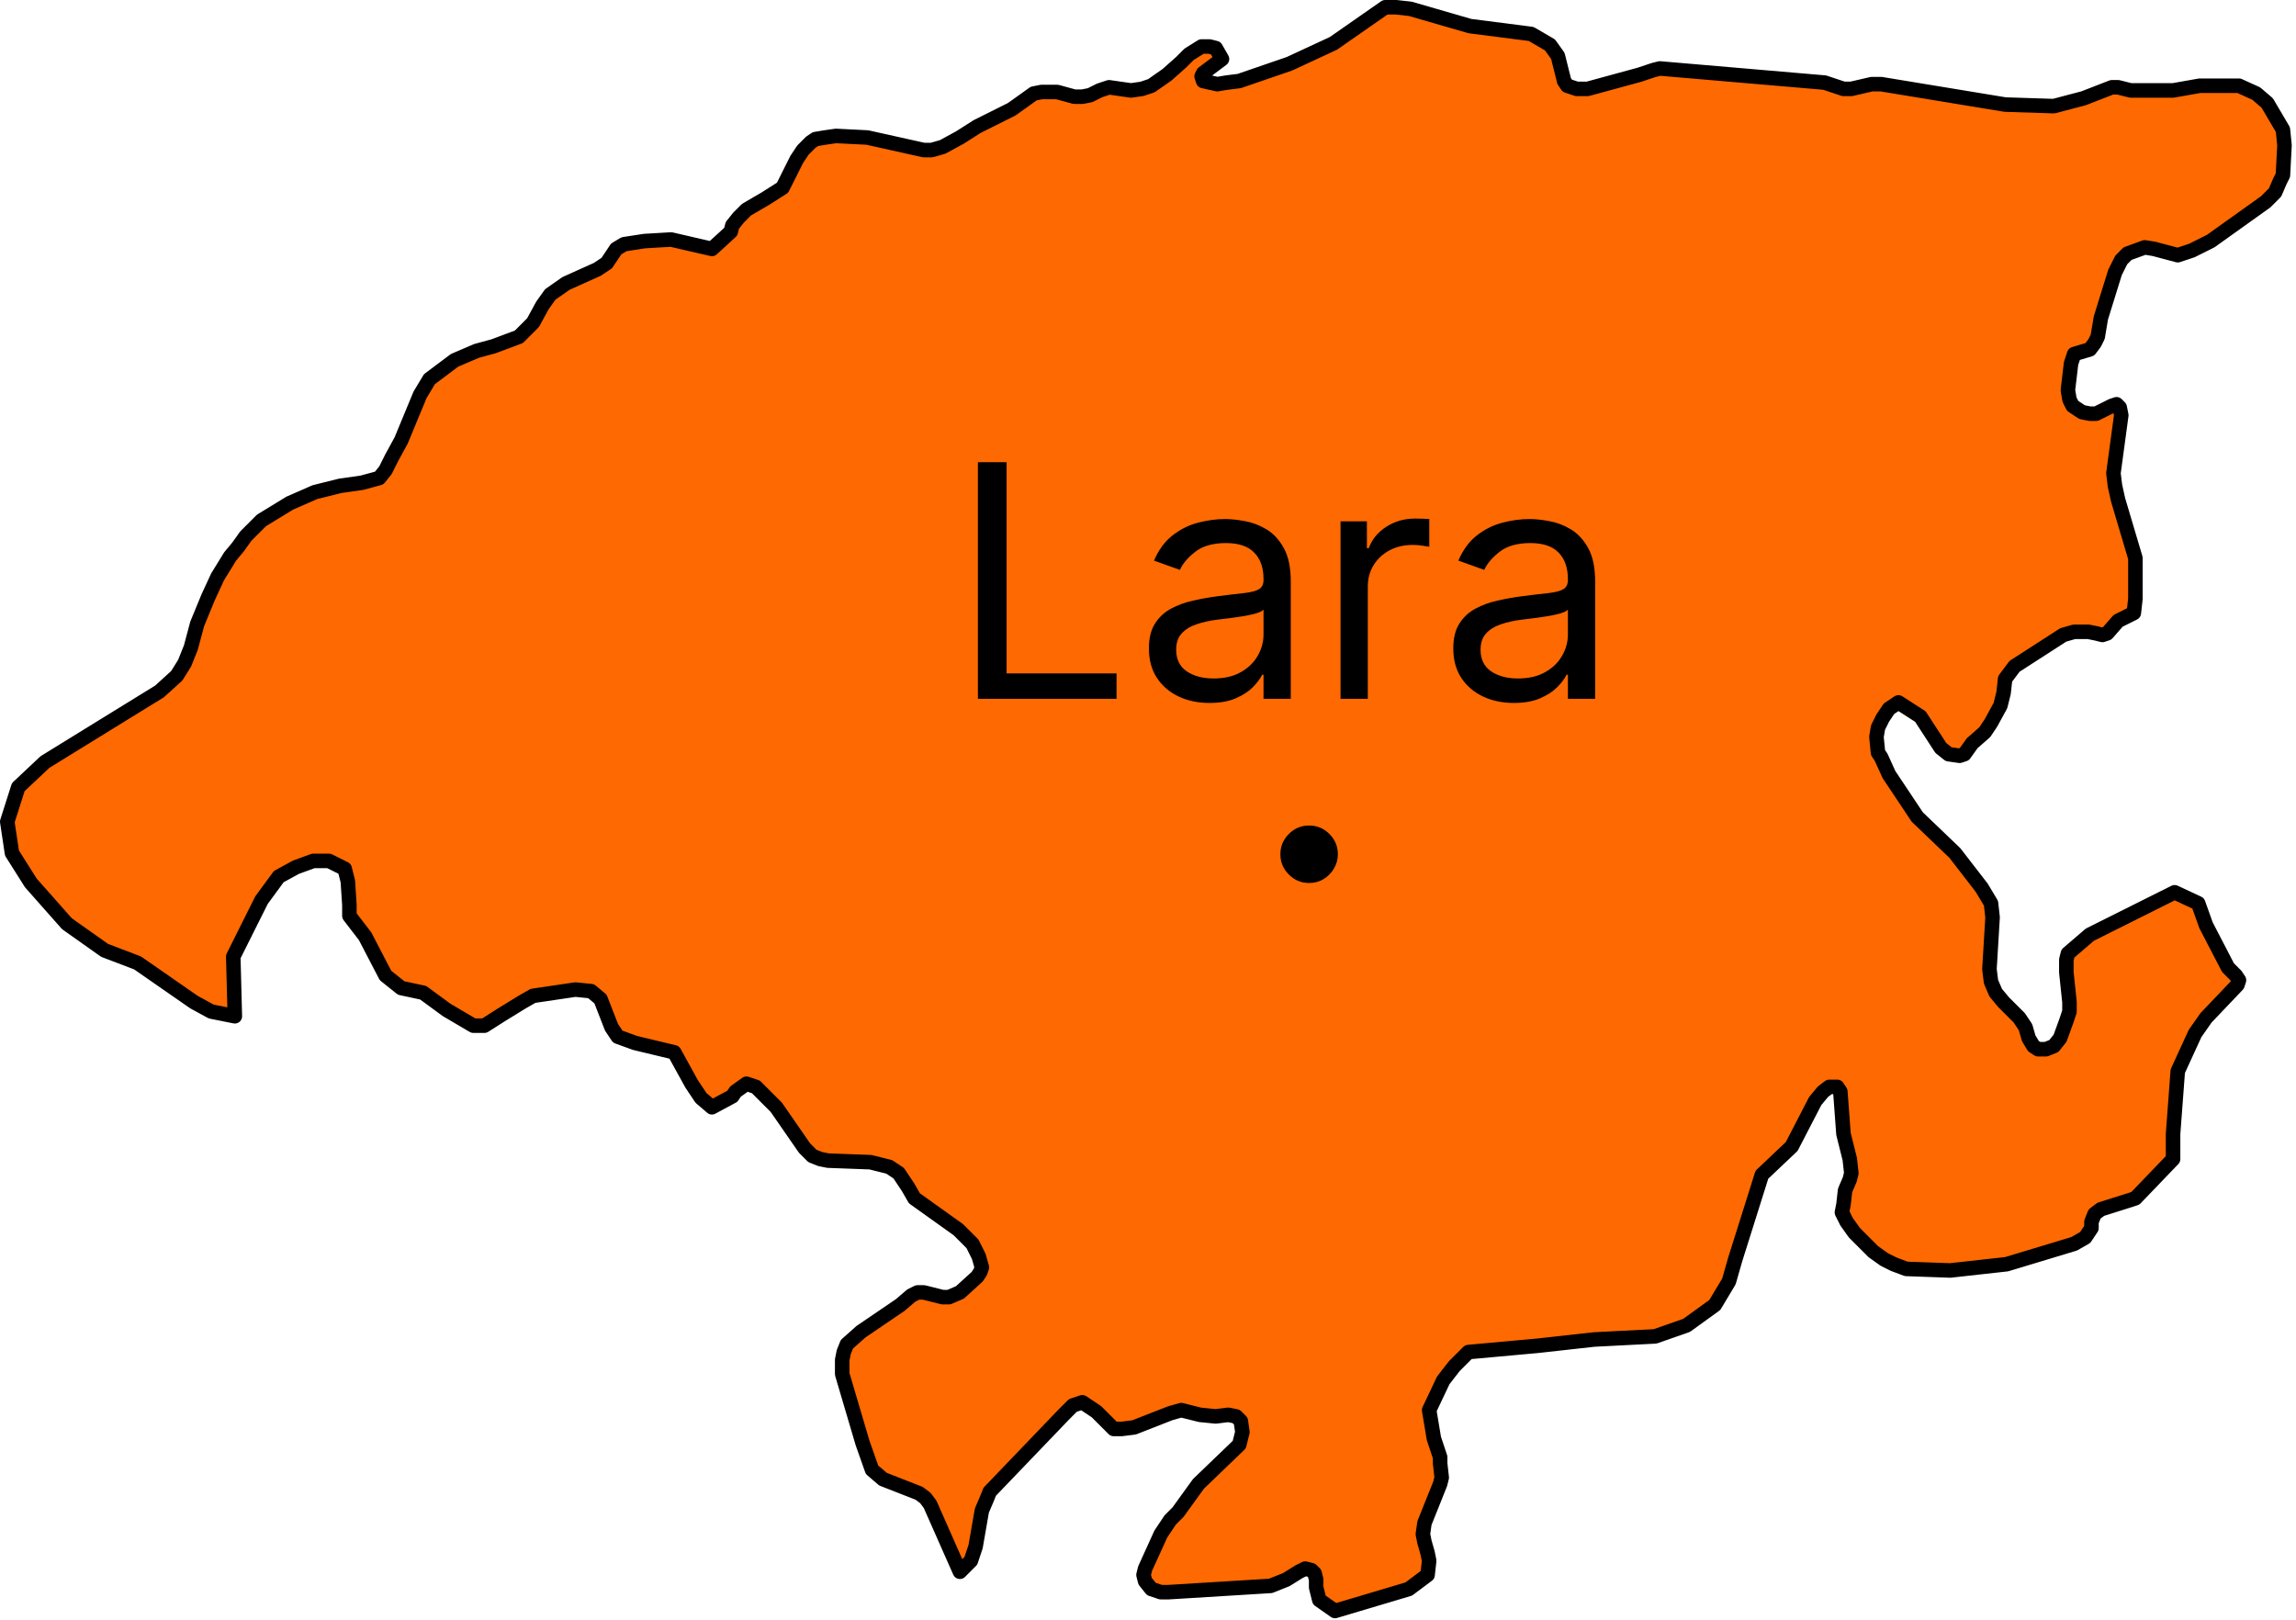 <svg width="316" height="223" viewBox="0 0 316 223" fill="none" xmlns="http://www.w3.org/2000/svg">
<path d="M314.2 17.846L314.416 20.006L314.2 24.11L313.768 24.974L313.12 26.485L311.824 27.781L304.264 33.181L301.672 34.476L299.728 35.124L296.488 34.261L295.192 34.044L292.816 34.908L291.952 35.772L291.088 37.5L289.144 43.764L288.712 46.355L288.28 47.219L287.632 48.083L285.472 48.731L285.04 50.027L284.608 53.699L284.824 54.994L285.256 55.858L286.552 56.722L287.632 56.938H288.496L290.656 55.858L291.304 55.642L291.736 56.074L291.952 57.154L290.872 65.145L291.088 66.873L291.52 68.817L293.896 76.808V82.423L293.68 84.367L291.52 85.447L290.008 87.175L289.36 87.391L288.496 87.175L287.416 86.959H285.472L283.96 87.391L277.264 91.71L276.616 92.574L275.968 93.438L275.752 95.382L275.32 97.11L274.024 99.486L273.16 100.781L271.432 102.293L270.352 103.805L269.704 104.021L268.192 103.805L267.112 102.941L264.304 98.622L261.28 96.678L259.984 97.542L259.12 98.838L258.472 100.134L258.256 101.429L258.472 103.589L258.904 104.237L259.984 106.613L262.576 110.5L263.872 112.444L269.056 117.412L272.728 122.163L274.024 124.323L274.24 126.267L273.808 133.394L274.024 135.122L274.672 136.634L275.752 137.93L277.912 140.089L278.776 141.385L279.208 142.897L279.856 143.977L280.504 144.409H281.584L282.664 143.977L283.528 142.897L284.392 140.521L284.824 139.225V137.93L284.392 133.826V132.098L284.608 131.234L287.632 128.642L299.296 122.811L302.536 124.323L303.616 127.347L306.64 133.178L307.72 134.258L308.152 134.906L307.936 135.554L303.616 140.089L302.104 142.249L299.728 147.432L299.08 156.072V159.527L293.896 164.927L293.248 165.143L289.144 166.438L288.28 167.086L287.848 168.166V169.03L286.984 170.326L285.472 171.19L276.184 173.998L268.408 174.862L262.36 174.646L260.632 173.998L259.336 173.35L257.824 172.27L255.232 169.678L254.152 168.166L253.504 166.87L253.72 165.791L253.936 163.847L254.584 162.335L254.8 161.471L254.584 159.527L253.72 156.072L253.288 150.24L252.856 149.592H251.776L250.912 150.24L249.832 151.536L246.592 157.799L242.488 161.687L238.816 173.35L237.952 176.373L236.008 179.613L232.12 182.421L227.8 183.933L219.376 184.365L211.6 185.228L202.096 186.092L200.152 188.036L198.64 189.98L196.696 194.084L197.344 197.971L198.208 200.563V201.427L198.424 203.371L198.208 204.234L196.048 209.634L195.832 211.146L196.048 212.226L196.48 213.737L196.696 214.817L196.48 216.761L193.888 218.705L183.736 221.729L181.576 220.217L181.144 218.489V217.409L180.928 216.545L180.496 216.113L179.632 215.897L178.768 216.329L177.04 217.409L174.88 218.273L160.84 219.137H159.76L158.464 218.705L157.6 217.625L157.384 216.761L157.6 215.897L159.76 211.146L161.056 209.202L162.136 208.122L164.944 204.234L170.56 198.835L170.992 197.107L170.776 195.595L170.128 194.947L169.048 194.731L167.32 194.947L165.16 194.731L163.432 194.299L162.568 194.084L161.056 194.515L156.088 196.459L154.36 196.675H153.28L150.904 194.299L148.96 193.004L147.664 193.436L146.368 194.731L136.216 205.314L135.784 206.394L135.136 207.906L134.272 212.874L133.624 214.817L132.112 216.329L128.008 207.042L127.36 206.178L126.496 205.53L121.528 203.587L120.016 202.291L118.72 198.619L115.912 189.116V187.172L116.128 186.092L116.56 185.012L118.504 183.285L123.904 179.613L125.416 178.317L126.28 177.885H127.144L129.736 178.533H130.6L132.112 177.885L134.488 175.726L134.92 175.078L135.136 174.43L134.704 172.918L133.84 171.19L131.896 169.246L125.848 164.927L124.984 163.415L123.688 161.471L122.392 160.607L119.8 159.959L113.968 159.743L112.888 159.527L111.808 159.095L110.728 158.015L106.84 152.4L105.976 151.536L104.032 149.592L102.736 149.16L101.224 150.24L100.792 150.888L97.984 152.4L96.472 151.104L95.176 149.16L92.8 144.841L87.4 143.545L85.024 142.681L84.16 141.385L82.648 137.498L81.352 136.418L79.192 136.202L73.36 137.066L71.848 137.93L69.04 139.657L66.664 141.169H65.152L61.48 139.009L58.24 136.634L55.216 135.986L53.056 134.258L50.248 128.858L48.088 126.051V124.539L47.872 121.299L47.44 119.571L45.28 118.492H43.12L40.744 119.355L38.368 120.651L35.992 123.891L32.104 131.666L32.32 139.873L29.08 139.225L26.704 137.93L18.928 132.53L14.392 130.802L9.208 127.131L4.24 121.515L1.648 117.412L1 113.092L2.512 108.341L6.184 104.885L21.952 95.166L24.328 93.006L25.408 91.278L26.272 89.119L27.136 85.879L28.648 82.207L29.944 79.4L31.672 76.592L32.752 75.296L33.832 73.784L35.992 71.624L39.88 69.249L43.336 67.737L46.792 66.873L49.816 66.441L52.192 65.793L53.056 64.713L53.92 62.985L55.216 60.61L57.808 54.346L59.104 52.187L62.56 49.595L65.584 48.299L67.96 47.651L71.416 46.355L73.36 44.411L74.656 42.036L75.736 40.524L77.896 39.012L82.216 37.068L83.512 36.204L84.808 34.261L85.888 33.613L88.696 33.181L92.368 32.965L97.984 34.261L100.576 31.885L100.792 31.021L101.656 29.941L102.736 28.861L105.328 27.349L107.704 25.837L109.648 21.95L110.512 20.654L111.592 19.574L112.24 19.142L113.536 18.926L115.048 18.71L119.368 18.926L127.144 20.654H128.224L129.736 20.222L132.112 18.926L134.488 17.414L139.24 15.039L142.264 12.879L143.344 12.663H145.504L147.88 13.311H148.96L150.04 13.095L151.336 12.447L152.632 12.015L155.656 12.447L157.168 12.231L158.464 11.799L160.624 10.287L162.568 8.559L163.648 7.479L165.376 6.399H166.456L167.32 6.615L168.184 8.127L165.592 10.071L165.376 10.503L165.592 11.151L167.536 11.583L168.832 11.367L170.56 11.151L177.472 8.775L183.52 5.968L190.648 1H192.16L194.104 1.216L202.312 3.592L210.736 4.672L213.328 6.184L214.408 7.695L215.272 11.151L215.704 11.799L217 12.231H218.512L225.64 10.287L227.584 9.639L228.448 9.423L251.128 11.367L253.72 12.231H254.8L257.608 11.583H258.904L275.968 14.391L282.664 14.607L286.768 13.527L290.656 12.015H291.52L293.248 12.447H299.08L302.752 11.799H308.152L310.528 12.879L312.04 14.175L314.2 17.846Z" fill="#FF6901" stroke="black" stroke-width="2" stroke-linecap="round" stroke-linejoin="round"/>
<path d="M134.591 96.18V63.614H138.535V92.682H153.673V96.18H134.591ZM166.457 96.752C164.91 96.752 163.505 96.461 162.244 95.878C160.982 95.284 159.98 94.431 159.238 93.318C158.496 92.194 158.125 90.837 158.125 89.247C158.125 87.848 158.401 86.714 158.952 85.844C159.503 84.964 160.24 84.275 161.162 83.777C162.085 83.279 163.102 82.908 164.215 82.664C165.339 82.41 166.468 82.208 167.602 82.06C169.086 81.869 170.29 81.726 171.212 81.63C172.145 81.525 172.823 81.35 173.247 81.106C173.682 80.862 173.899 80.438 173.899 79.834V79.707C173.899 78.138 173.47 76.918 172.611 76.049C171.763 75.18 170.475 74.745 168.747 74.745C166.956 74.745 165.551 75.138 164.533 75.922C163.516 76.707 162.8 77.544 162.387 78.434L158.825 77.162C159.461 75.678 160.309 74.523 161.369 73.696C162.44 72.858 163.606 72.275 164.867 71.947C166.139 71.608 167.39 71.438 168.62 71.438C169.404 71.438 170.305 71.533 171.323 71.724C172.351 71.904 173.343 72.281 174.297 72.853C175.261 73.425 176.062 74.29 176.698 75.445C177.334 76.6 177.652 78.148 177.652 80.088V96.18H173.899V92.873H173.708C173.454 93.403 173.03 93.97 172.436 94.574C171.843 95.178 171.053 95.692 170.067 96.116C169.081 96.54 167.878 96.752 166.457 96.752ZM167.03 93.382C168.514 93.382 169.765 93.09 170.782 92.507C171.811 91.924 172.585 91.171 173.104 90.249C173.634 89.327 173.899 88.357 173.899 87.339V83.904C173.74 84.095 173.39 84.27 172.85 84.429C172.32 84.578 171.705 84.71 171.005 84.827C170.316 84.933 169.643 85.028 168.986 85.113C168.339 85.187 167.814 85.251 167.411 85.304C166.436 85.431 165.524 85.638 164.676 85.924C163.839 86.199 163.16 86.618 162.641 87.18C162.132 87.731 161.878 88.484 161.878 89.438C161.878 90.742 162.36 91.728 163.325 92.396C164.3 93.053 165.535 93.382 167.03 93.382ZM184.501 96.18V71.756H188.127V75.445H188.381C188.826 74.237 189.632 73.256 190.798 72.503C191.964 71.751 193.279 71.374 194.741 71.374C195.017 71.374 195.362 71.38 195.775 71.39C196.188 71.401 196.501 71.417 196.713 71.438V75.254C196.586 75.222 196.294 75.175 195.839 75.111C195.393 75.037 194.922 75 194.423 75C193.236 75 192.176 75.249 191.243 75.747C190.321 76.235 189.59 76.913 189.049 77.782C188.519 78.641 188.254 79.622 188.254 80.724V96.18H184.501ZM208.349 96.752C206.801 96.752 205.397 96.461 204.135 95.878C202.874 95.284 201.872 94.431 201.13 93.318C200.388 92.194 200.017 90.837 200.017 89.247C200.017 87.848 200.292 86.714 200.844 85.844C201.395 84.964 202.132 84.275 203.054 83.777C203.976 83.279 204.994 82.908 206.107 82.664C207.231 82.41 208.359 82.208 209.494 82.06C210.978 81.869 212.181 81.726 213.103 81.63C214.036 81.525 214.715 81.35 215.139 81.106C215.573 80.862 215.791 80.438 215.791 79.834V79.707C215.791 78.138 215.361 76.918 214.503 76.049C213.655 75.18 212.367 74.745 210.639 74.745C208.847 74.745 207.443 75.138 206.425 75.922C205.407 76.707 204.692 77.544 204.278 78.434L200.716 77.162C201.352 75.678 202.2 74.523 203.261 73.696C204.331 72.858 205.497 72.275 206.759 71.947C208.031 71.608 209.282 71.438 210.511 71.438C211.296 71.438 212.197 71.533 213.215 71.724C214.243 71.904 215.234 72.281 216.188 72.853C217.153 73.425 217.953 74.29 218.589 75.445C219.225 76.6 219.543 78.148 219.543 80.088V96.18H215.791V92.873H215.6C215.345 93.403 214.921 93.97 214.328 94.574C213.734 95.178 212.944 95.692 211.958 96.116C210.973 96.54 209.769 96.752 208.349 96.752ZM208.921 93.382C210.405 93.382 211.656 93.09 212.674 92.507C213.702 91.924 214.476 91.171 214.996 90.249C215.526 89.327 215.791 88.357 215.791 87.339V83.904C215.632 84.095 215.282 84.27 214.741 84.429C214.211 84.578 213.596 84.71 212.897 84.827C212.208 84.933 211.534 85.028 210.877 85.113C210.231 85.187 209.706 85.251 209.303 85.304C208.328 85.431 207.416 85.638 206.568 85.924C205.731 86.199 205.052 86.618 204.533 87.18C204.024 87.731 203.769 88.484 203.769 89.438C203.769 90.742 204.252 91.728 205.216 92.396C206.192 93.053 207.427 93.382 208.921 93.382Z" fill="black"/>
<path d="M180.175 121.532C179.091 121.532 178.161 121.143 177.384 120.367C176.608 119.59 176.219 118.66 176.219 117.576C176.219 116.491 176.608 115.561 177.384 114.784C178.161 114.008 179.091 113.62 180.175 113.62C181.26 113.62 182.19 114.008 182.967 114.784C183.743 115.561 184.131 116.491 184.131 117.576C184.131 118.294 183.948 118.953 183.582 119.554C183.23 120.154 182.754 120.638 182.153 121.004C181.567 121.356 180.908 121.532 180.175 121.532Z" fill="black"/>
</svg>

